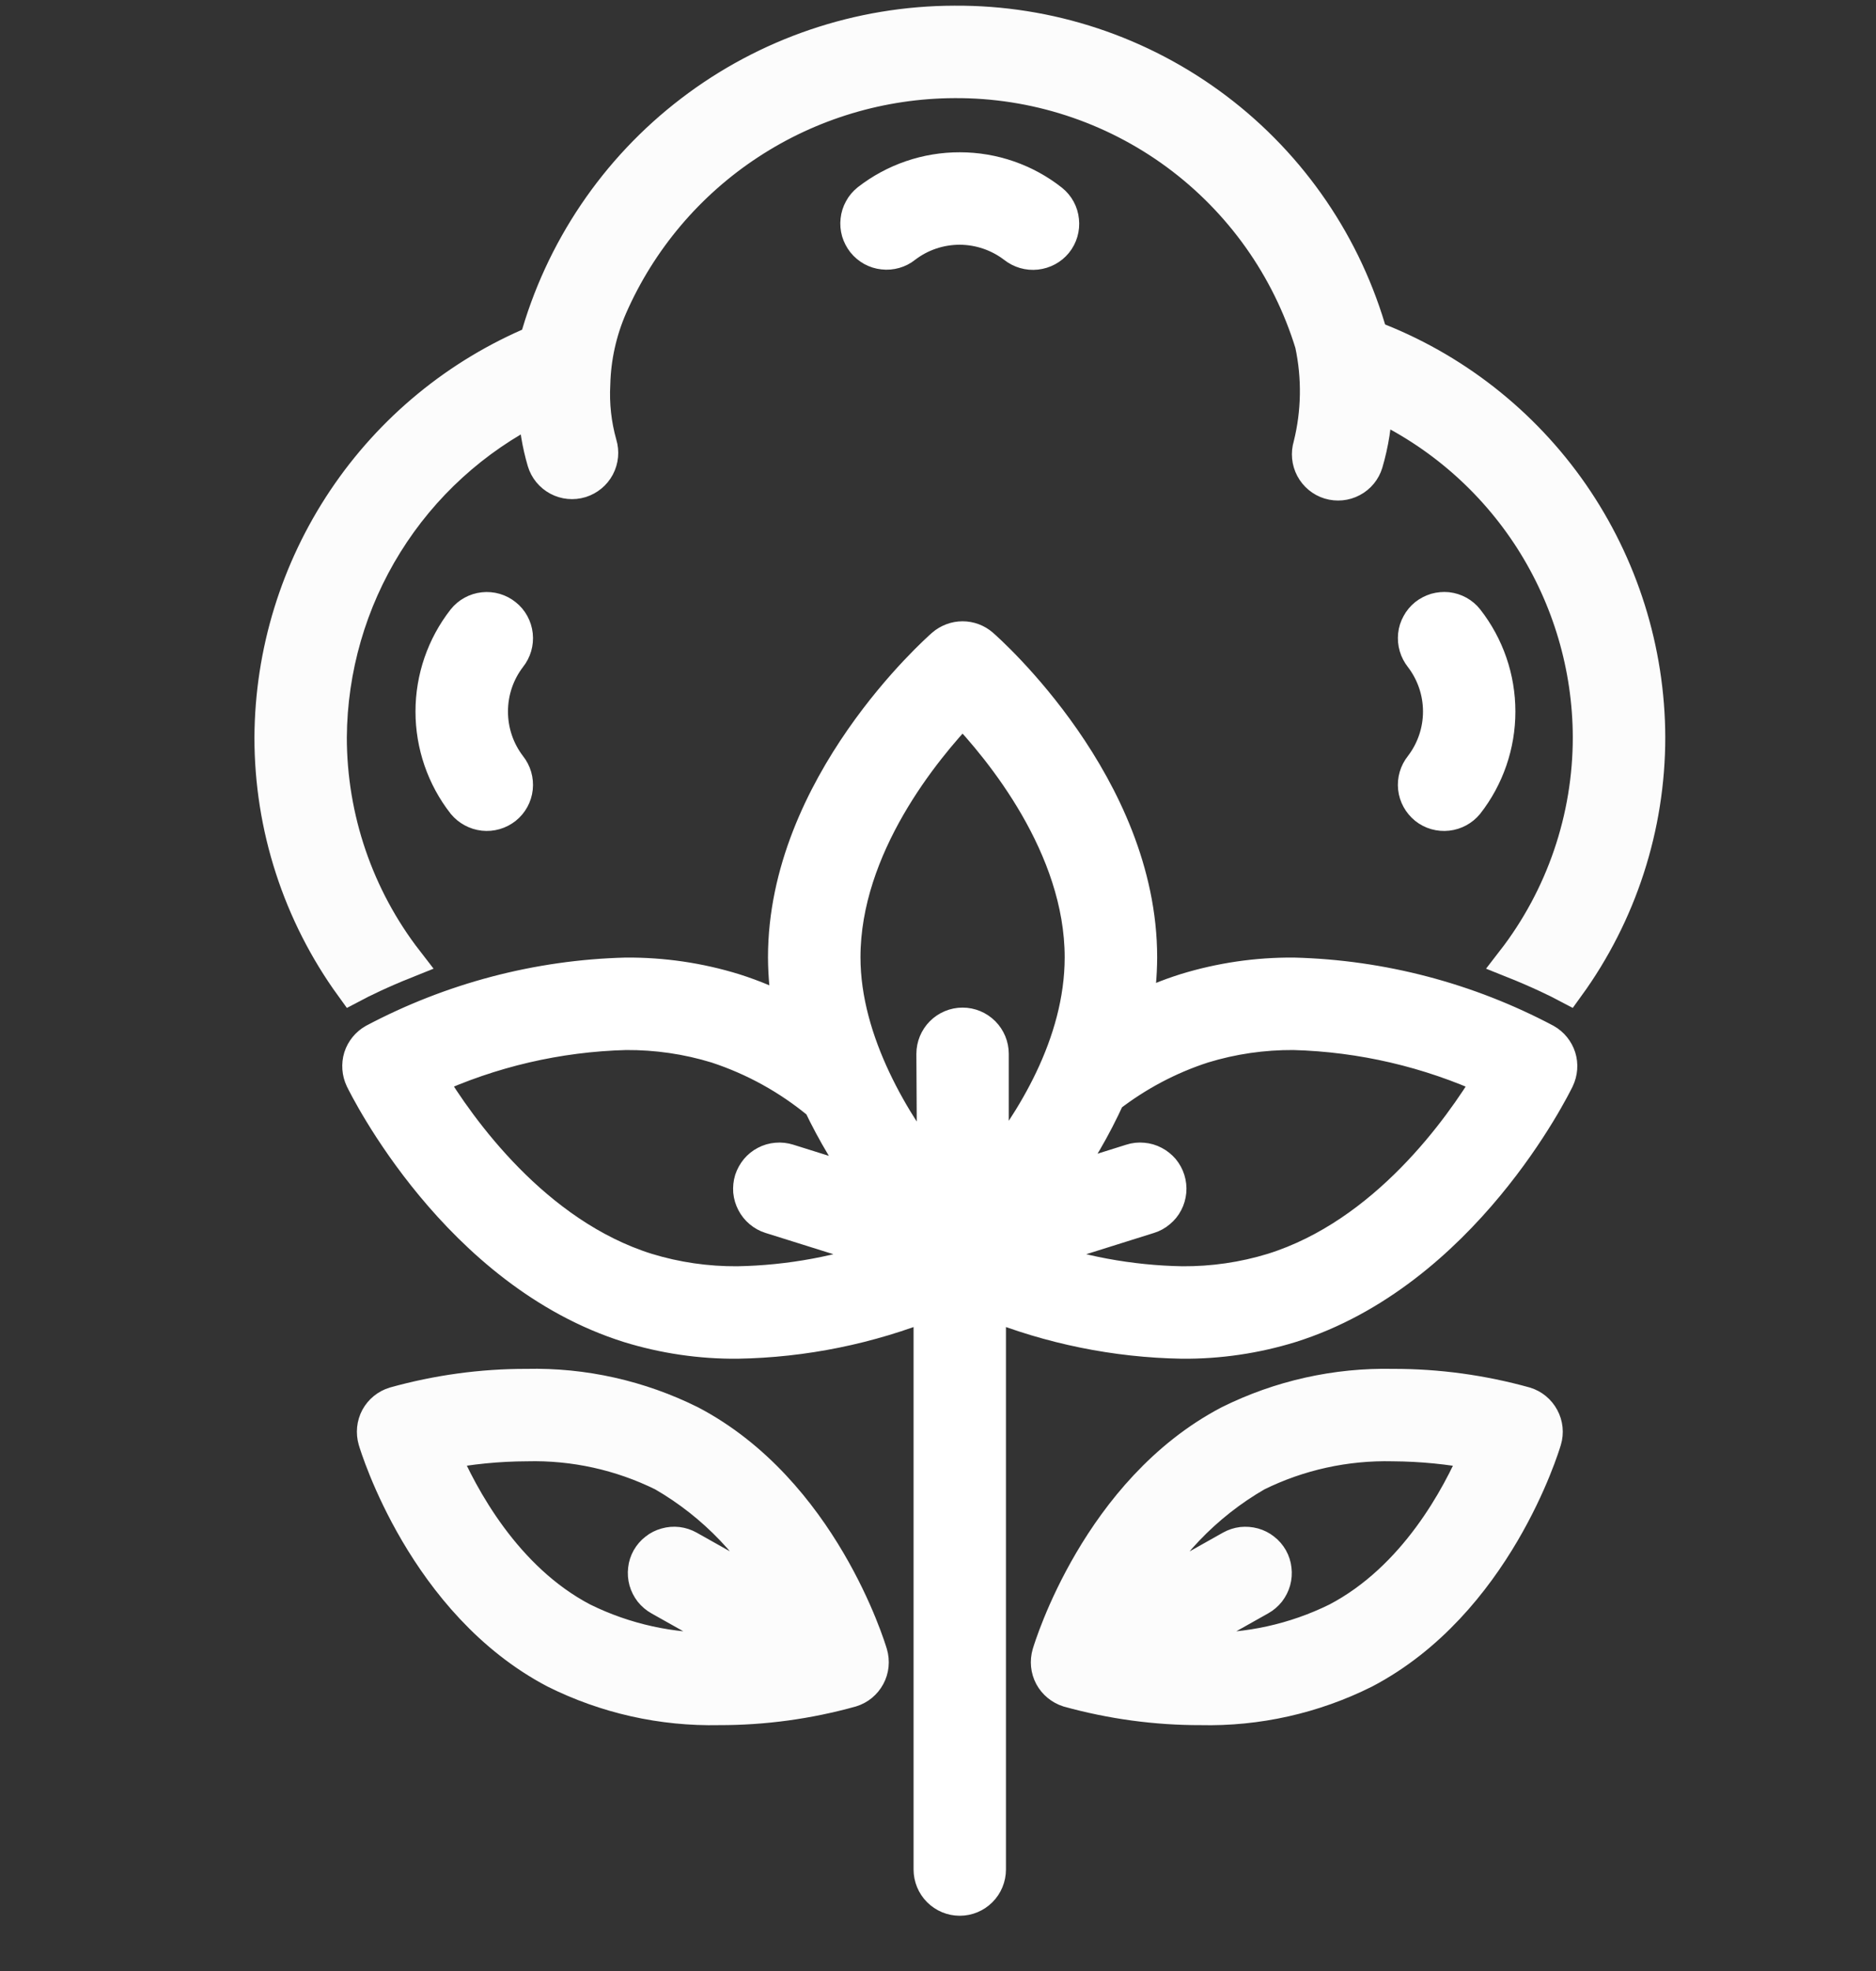 <svg width="20" height="21" viewBox="0 0 20 21" fill="none" xmlns="http://www.w3.org/2000/svg">
<rect x="0" y="0" width="20" height="21" fill="#333333" stroke="none"/>
<path d="M7.36 15.155C6.819 14.886 6.22 14.751 5.615 14.765C5.139 14.764 4.665 14.829 4.206 14.957C4.127 14.981 4.061 15.035 4.022 15.107C3.983 15.18 3.975 15.265 3.998 15.344C4.019 15.414 4.526 17.078 5.92 17.809C6.462 18.079 7.06 18.213 7.665 18.2C8.141 18.201 8.616 18.136 9.075 18.008C9.153 17.984 9.219 17.93 9.258 17.857C9.297 17.785 9.305 17.7 9.282 17.621C9.261 17.551 8.754 15.886 7.36 15.155ZM6.21 17.256C5.381 16.822 4.914 15.945 4.715 15.477C5.011 15.42 5.313 15.39 5.615 15.389C6.119 15.376 6.618 15.486 7.07 15.709C7.619 16.026 8.065 16.494 8.355 17.058L7.339 16.487C7.303 16.467 7.264 16.454 7.223 16.449C7.182 16.444 7.141 16.448 7.102 16.459C7.062 16.47 7.025 16.488 6.993 16.514C6.96 16.539 6.934 16.57 6.913 16.606C6.893 16.642 6.88 16.681 6.876 16.722C6.871 16.763 6.874 16.804 6.885 16.844C6.896 16.883 6.915 16.92 6.94 16.953C6.966 16.985 6.997 17.012 7.033 17.032L7.98 17.564C7.88 17.571 7.775 17.576 7.665 17.576C7.161 17.588 6.662 17.479 6.21 17.256ZM16.26 14.957C15.8 14.829 15.326 14.764 14.85 14.765C14.245 14.752 13.646 14.886 13.105 15.155C11.711 15.886 11.204 17.551 11.183 17.621C11.16 17.7 11.168 17.785 11.207 17.858C11.246 17.93 11.312 17.984 11.39 18.009C11.85 18.136 12.324 18.201 12.8 18.2C13.405 18.214 14.004 18.079 14.545 17.809C15.94 17.078 16.446 15.414 16.467 15.344C16.491 15.265 16.482 15.18 16.443 15.108C16.404 15.035 16.338 14.981 16.26 14.957ZM14.255 17.256C13.803 17.479 13.304 17.588 12.8 17.576C12.691 17.576 12.585 17.571 12.485 17.564L13.432 17.032C13.468 17.012 13.499 16.985 13.525 16.953C13.55 16.92 13.569 16.883 13.58 16.844C13.591 16.804 13.594 16.763 13.589 16.722C13.585 16.682 13.572 16.642 13.552 16.606C13.532 16.571 13.505 16.539 13.472 16.514C13.44 16.488 13.403 16.47 13.364 16.459C13.324 16.448 13.283 16.445 13.242 16.449C13.201 16.454 13.162 16.467 13.126 16.487L12.107 17.06C12.398 16.495 12.845 16.026 13.395 15.709C13.847 15.486 14.346 15.377 14.85 15.389C15.152 15.391 15.454 15.42 15.751 15.478C15.553 15.945 15.088 16.82 14.255 17.256ZM14.618 3.593C14.348 2.624 13.767 1.771 12.964 1.165C12.161 0.559 11.181 0.234 10.175 0.241C9.161 0.243 8.177 0.577 7.372 1.192C6.567 1.806 5.985 2.668 5.716 3.645C4.884 3.992 4.173 4.576 3.671 5.325C3.169 6.074 2.898 6.954 2.893 7.855C2.892 8.807 3.193 9.735 3.752 10.506C3.852 10.453 4.055 10.353 4.333 10.242C3.804 9.559 3.517 8.719 3.517 7.855C3.522 7.124 3.729 6.409 4.115 5.789C4.501 5.168 5.052 4.667 5.705 4.34C5.713 4.535 5.745 4.729 5.8 4.916C5.824 4.996 5.879 5.062 5.952 5.101C6.025 5.14 6.11 5.148 6.19 5.124C6.269 5.099 6.335 5.045 6.374 4.972C6.413 4.898 6.421 4.813 6.397 4.734C6.338 4.525 6.314 4.308 6.326 4.091C6.333 3.808 6.395 3.528 6.508 3.268C6.82 2.556 7.333 1.949 7.984 1.523C8.635 1.096 9.396 0.868 10.175 0.865C11.026 0.86 11.856 1.129 12.543 1.633C13.229 2.137 13.735 2.848 13.985 3.662C14.062 4.021 14.056 4.393 13.967 4.749C13.943 4.828 13.951 4.914 13.99 4.987C14.029 5.06 14.095 5.115 14.174 5.139C14.254 5.163 14.339 5.155 14.412 5.116C14.486 5.077 14.54 5.011 14.564 4.932C14.625 4.724 14.659 4.509 14.663 4.293C15.343 4.607 15.92 5.11 16.325 5.741C16.729 6.372 16.946 7.105 16.948 7.855C16.948 8.719 16.661 9.559 16.132 10.242C16.41 10.353 16.613 10.453 16.713 10.506C17.272 9.735 17.573 8.807 17.573 7.855C17.57 6.929 17.286 6.026 16.759 5.264C16.231 4.503 15.485 3.92 14.618 3.593Z" fill="#FCFCFC" stroke="#FCFCFC" stroke-width="0.361"/>
<path d="M5.385 6.557C5.321 6.505 5.238 6.481 5.156 6.49C5.073 6.499 4.998 6.54 4.946 6.605C4.728 6.884 4.61 7.227 4.61 7.581C4.61 7.935 4.728 8.279 4.946 8.558C4.999 8.621 5.074 8.662 5.156 8.671C5.238 8.68 5.32 8.656 5.385 8.605C5.45 8.553 5.491 8.478 5.5 8.396C5.509 8.313 5.485 8.231 5.433 8.166C5.304 7.998 5.235 7.793 5.235 7.581C5.235 7.369 5.304 7.164 5.433 6.996C5.485 6.931 5.509 6.849 5.5 6.766C5.491 6.684 5.45 6.608 5.385 6.557ZM15.2 8.605C15.265 8.657 15.347 8.68 15.43 8.671C15.512 8.662 15.587 8.621 15.639 8.558C15.857 8.279 15.975 7.935 15.975 7.581C15.975 7.227 15.857 6.884 15.639 6.605C15.614 6.573 15.582 6.546 15.546 6.526C15.51 6.506 15.47 6.494 15.43 6.489C15.389 6.485 15.348 6.489 15.308 6.5C15.269 6.512 15.232 6.531 15.2 6.556C15.168 6.582 15.141 6.614 15.122 6.65C15.102 6.686 15.089 6.725 15.085 6.766C15.081 6.807 15.084 6.848 15.096 6.888C15.107 6.927 15.127 6.964 15.152 6.996C15.281 7.164 15.351 7.369 15.351 7.581C15.351 7.793 15.281 7.998 15.152 8.166C15.1 8.231 15.076 8.313 15.085 8.396C15.094 8.478 15.136 8.553 15.2 8.605ZM9.646 2.625C9.814 2.496 10.02 2.427 10.232 2.427C10.444 2.428 10.649 2.498 10.817 2.627C10.882 2.678 10.964 2.702 11.046 2.693C11.128 2.684 11.204 2.644 11.256 2.58C11.308 2.516 11.332 2.433 11.323 2.351C11.315 2.268 11.274 2.193 11.209 2.141C10.931 1.922 10.587 1.803 10.233 1.803C9.879 1.802 9.535 1.92 9.256 2.137C9.224 2.163 9.197 2.194 9.178 2.23C9.158 2.266 9.145 2.306 9.141 2.347C9.136 2.387 9.14 2.429 9.151 2.468C9.163 2.507 9.182 2.544 9.207 2.576C9.233 2.608 9.265 2.635 9.301 2.655C9.336 2.674 9.376 2.687 9.417 2.691C9.457 2.696 9.499 2.692 9.538 2.681C9.577 2.67 9.614 2.651 9.646 2.625ZM16.476 11.088C15.648 10.649 14.729 10.407 13.792 10.383C13.401 10.38 13.012 10.437 12.638 10.552C12.454 10.61 12.275 10.683 12.103 10.77C12.138 10.582 12.155 10.391 12.156 10.2C12.156 8.374 10.537 6.938 10.467 6.877C10.411 6.828 10.338 6.8 10.262 6.8C10.186 6.8 10.113 6.828 10.056 6.877C9.987 6.938 8.368 8.374 8.368 10.2C8.369 10.403 8.389 10.605 8.427 10.805C8.235 10.702 8.034 10.618 7.826 10.552C7.453 10.437 7.063 10.38 6.672 10.383C5.735 10.407 4.817 10.649 3.988 11.088C3.919 11.127 3.867 11.191 3.843 11.266C3.82 11.342 3.826 11.424 3.86 11.496C3.901 11.579 4.873 13.552 6.707 14.127C7.081 14.242 7.47 14.299 7.861 14.296C8.567 14.284 9.265 14.142 9.92 13.878V19.918C9.92 20.001 9.953 20.081 10.011 20.139C10.07 20.198 10.149 20.231 10.232 20.231C10.315 20.231 10.394 20.198 10.453 20.139C10.511 20.081 10.544 20.001 10.544 19.918V13.878C11.199 14.142 11.897 14.284 12.603 14.296C12.994 14.299 13.383 14.242 13.757 14.127C15.591 13.552 16.563 11.579 16.604 11.496C16.638 11.424 16.645 11.342 16.621 11.266C16.597 11.191 16.545 11.127 16.476 11.088ZM10.262 7.55C10.668 7.974 11.531 9.016 11.531 10.2C11.531 11.129 10.999 11.969 10.574 12.494V11.228C10.574 11.146 10.541 11.066 10.483 11.008C10.424 10.949 10.345 10.916 10.262 10.916C10.179 10.916 10.1 10.949 10.041 11.008C9.983 11.066 9.95 11.146 9.95 11.228C9.95 11.228 9.957 12.47 9.956 12.515C9.537 11.989 8.993 11.107 8.993 10.2C8.993 9.016 9.856 7.974 10.262 7.55ZM7.861 13.672C7.533 13.674 7.207 13.627 6.894 13.531C5.694 13.155 4.891 12.02 4.575 11.495C5.234 11.192 5.947 11.026 6.672 11.007C7 11.005 7.326 11.052 7.639 11.148C8.042 11.28 8.416 11.487 8.742 11.759C8.89 12.069 9.067 12.364 9.27 12.64L8.402 12.368C8.363 12.356 8.322 12.351 8.281 12.355C8.24 12.358 8.2 12.37 8.164 12.389C8.127 12.408 8.095 12.434 8.069 12.465C8.043 12.497 8.023 12.533 8.01 12.572C7.998 12.611 7.994 12.653 7.997 12.694C8.001 12.734 8.013 12.774 8.032 12.81C8.051 12.847 8.077 12.879 8.108 12.905C8.14 12.932 8.176 12.952 8.215 12.964L9.501 13.367C8.975 13.559 8.421 13.662 7.861 13.672ZM13.57 13.531C13.257 13.627 12.931 13.674 12.603 13.672C12.044 13.662 11.49 13.559 10.965 13.367L12.249 12.964C12.288 12.952 12.325 12.932 12.356 12.905C12.388 12.879 12.414 12.847 12.433 12.81C12.452 12.774 12.463 12.734 12.467 12.694C12.471 12.653 12.466 12.611 12.454 12.572C12.442 12.533 12.422 12.497 12.396 12.465C12.369 12.434 12.337 12.408 12.3 12.389C12.264 12.37 12.224 12.358 12.183 12.355C12.143 12.351 12.101 12.355 12.062 12.368L11.271 12.616C11.485 12.324 11.667 12.011 11.817 11.681C12.12 11.447 12.46 11.266 12.825 11.148C13.138 11.052 13.464 11.005 13.792 11.007C14.517 11.027 15.23 11.193 15.89 11.495C15.574 12.02 14.774 13.154 13.57 13.531Z" fill="white" stroke="white" stroke-width="0.361"/>
</svg>
